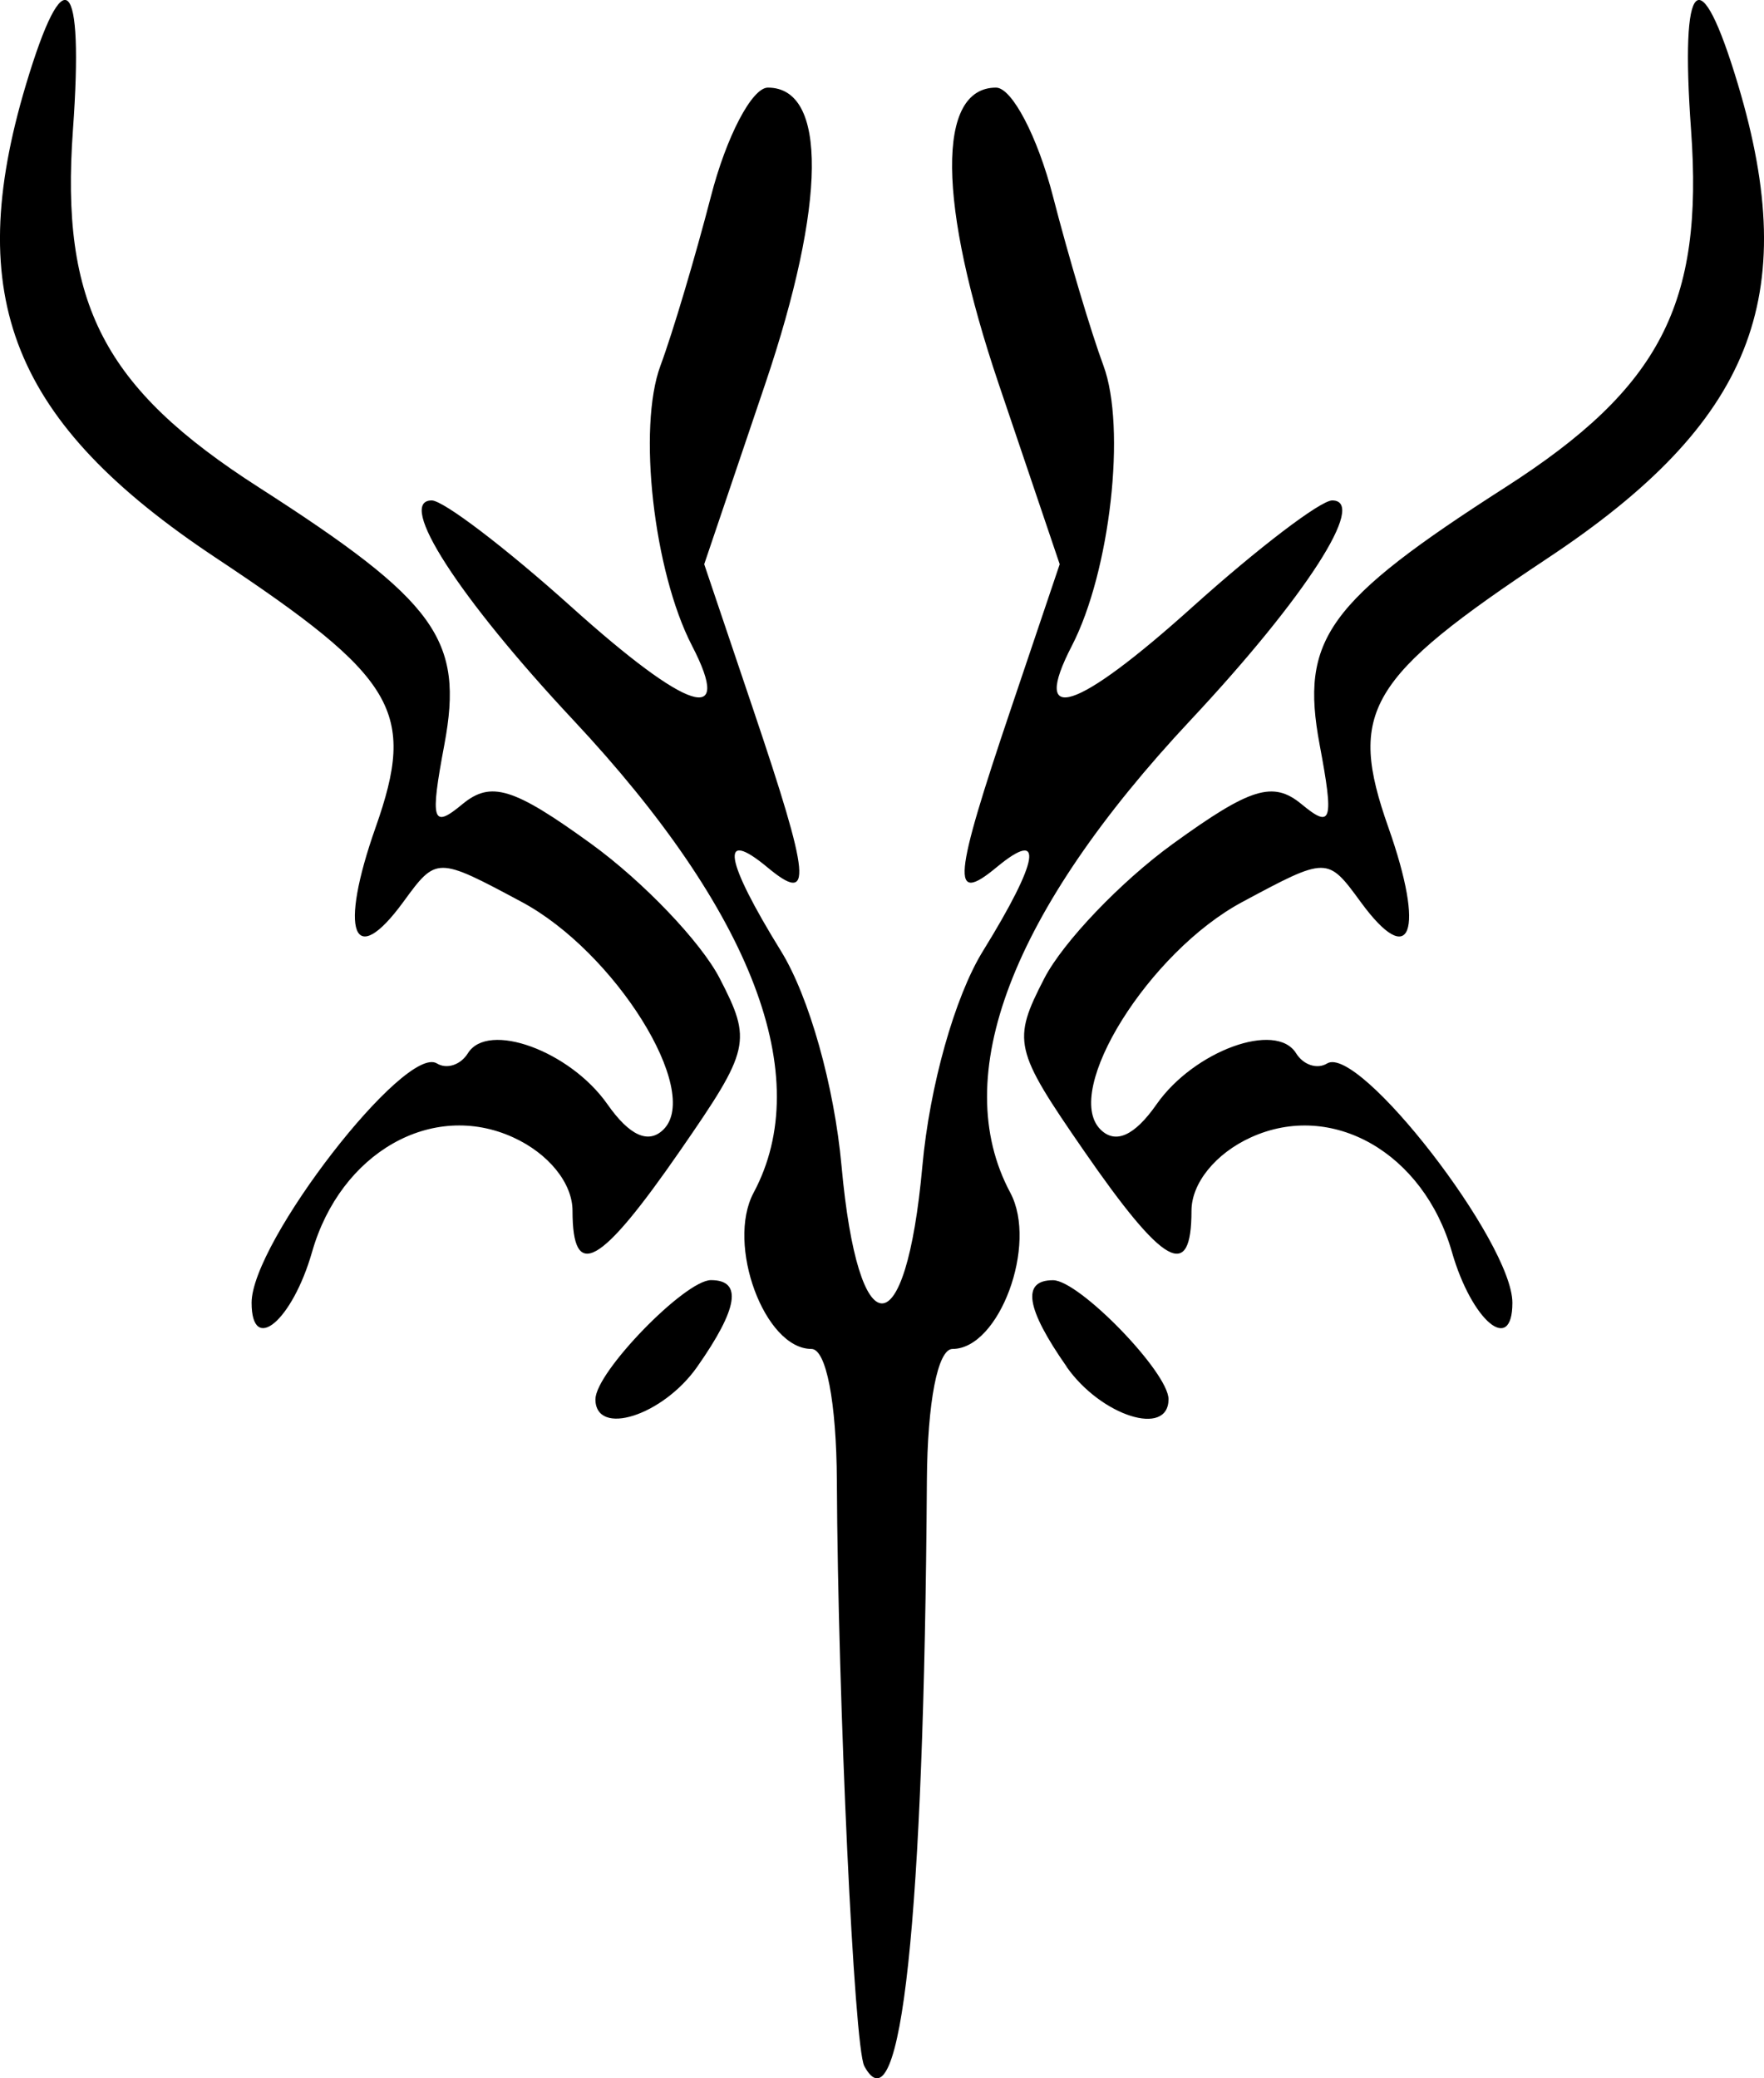 <?xml version="1.0" encoding="UTF-8" standalone="no"?>
<!-- Created with Inkscape (http://www.inkscape.org/) -->

<svg
   xmlns:dc="http://purl.org/dc/elements/1.1/"
   xmlns:cc="http://creativecommons.org/ns#"
   xmlns:rdf="http://www.w3.org/1999/02/22-rdf-syntax-ns#"
   xmlns:svg="http://www.w3.org/2000/svg"
   xmlns="http://www.w3.org/2000/svg"
   xmlns:sodipodi="http://sodipodi.sourceforge.net/DTD/sodipodi-0.dtd"
   xmlns:inkscape="http://www.inkscape.org/namespaces/inkscape"
   width="20.36mm"
   height="23.98mm"
   viewBox="0 0 20.36 23.98"
   version="1.1"
   id="svg8"
   inkscape:version="0.92.3 (2405546, 2018-03-11)"
   sodipodi:docname="cg.svg">
  <defs
     id="defs2" />
  <sodipodi:namedview
     id="base"
     pagecolor="#ffffff"
     bordercolor="#666666"
     borderopacity="1.0"
     inkscape:pageopacity="0.0"
     inkscape:pageshadow="2"
     inkscape:zoom="0.98994949"
     inkscape:cx="82.369028"
     inkscape:cy="29.803909"
     inkscape:document-units="mm"
     inkscape:current-layer="layer1"
     showgrid="false"
     inkscape:window-width="454"
     inkscape:window-height="405"
     inkscape:window-x="3335"
     inkscape:window-y="502"
     inkscape:window-maximized="0" />
  <g
     inkscape:label="Layer 1"
     inkscape:groupmode="layer"
     id="layer1"
     transform="translate(-92.521,-32.078)">
    <path
       style="fill:#000000;stroke-width:0.265"
       d="m 102.496,55.914 c -0.116,-0.215 -0.304,-4.211 -0.316,-6.751 -0.005,-0.909 -0.123,-1.521 -0.294,-1.521 -0.54,0 -0.986,-1.205 -0.667,-1.802 0.717,-1.339 -0.01,-3.242 -2.082,-5.455 -1.323,-1.413 -2.045,-2.533 -1.633,-2.533 0.135,0 0.858,0.551 1.607,1.224 1.351,1.215 1.881,1.386 1.397,0.452 -0.443,-0.856 -0.63,-2.516 -0.364,-3.231 0.142,-0.382 0.403,-1.26 0.582,-1.951 0.178,-0.691 0.474,-1.257 0.658,-1.257 0.688,0 0.675,1.333 -0.032,3.422 l -0.703,2.077 0.563,1.668 c 0.668,1.978 0.694,2.268 0.166,1.829 -0.555,-0.461 -0.494,-0.088 0.158,0.968 0.324,0.525 0.614,1.554 0.698,2.479 0.192,2.113 0.742,2.113 0.933,0 0.084,-0.924 0.374,-1.954 0.698,-2.479 0.652,-1.055 0.713,-1.428 0.158,-0.968 -0.528,0.438 -0.502,0.149 0.166,-1.829 l 0.563,-1.668 -0.703,-2.077 c -0.707,-2.089 -0.72,-3.422 -0.032,-3.422 0.184,0 0.48,0.566 0.658,1.257 0.178,0.691 0.44,1.569 0.582,1.951 0.265,0.715 0.078,2.375 -0.364,3.231 -0.483,0.934 0.047,0.763 1.397,-0.452 0.749,-0.673 1.472,-1.224 1.607,-1.224 0.413,0 -0.31,1.12 -1.633,2.533 -2.073,2.213 -2.799,4.116 -2.082,5.455 0.319,0.597 -0.127,1.802 -0.667,1.802 -0.171,0 -0.29,0.614 -0.296,1.521 -0.033,5.057 -0.299,7.539 -0.724,6.751 z m -3.102,-7.693 c 0,-0.31 1.033,-1.373 1.333,-1.373 0.366,0 0.314,0.326 -0.158,0.999 -0.397,0.567 -1.176,0.814 -1.176,0.373 z m 5.439,-0.373 c -0.472,-0.674 -0.523,-0.999 -0.158,-0.999 0.301,0 1.333,1.063 1.333,1.373 0,0.441 -0.778,0.194 -1.176,-0.373 z M 95.425,47.109 c 0,-0.699 1.773,-2.987 2.139,-2.761 0.113,0.07 0.274,0.017 0.357,-0.117 0.231,-0.374 1.179,-0.028 1.611,0.588 0.255,0.364 0.475,0.463 0.648,0.29 0.442,-0.442 -0.56,-2.047 -1.637,-2.624 -0.981,-0.525 -0.984,-0.525 -1.367,-4.23e-4 -0.58,0.793 -0.746,0.348 -0.32,-0.859 0.473,-1.34 0.246,-1.724 -1.843,-3.111 -2.35,-1.56 -2.929,-3.002 -2.192,-5.461 0.443,-1.477 0.67,-1.258 0.542,0.522 -0.146,2.012 0.356,2.978 2.141,4.123 2.058,1.321 2.373,1.756 2.146,2.97 -0.167,0.889 -0.14,0.977 0.208,0.688 0.329,-0.272 0.59,-0.192 1.487,0.458 0.599,0.434 1.265,1.131 1.482,1.55 0.375,0.725 0.353,0.821 -0.454,1.987 -0.926,1.339 -1.244,1.517 -1.244,0.696 0,-0.319 -0.277,-0.661 -0.686,-0.847 -0.935,-0.426 -1.992,0.176 -2.32,1.322 -0.228,0.796 -0.698,1.19 -0.698,0.586 z m 13.854,-0.586 c -0.329,-1.146 -1.385,-1.748 -2.32,-1.322 -0.409,0.186 -0.686,0.529 -0.686,0.847 0,0.821 -0.319,0.643 -1.244,-0.696 -0.806,-1.166 -0.828,-1.262 -0.454,-1.987 0.217,-0.419 0.883,-1.116 1.482,-1.55 0.897,-0.65 1.158,-0.73 1.487,-0.458 0.348,0.288 0.375,0.201 0.208,-0.688 -0.227,-1.214 0.087,-1.65 2.146,-2.97 1.785,-1.145 2.287,-2.111 2.141,-4.123 -0.129,-1.78 0.099,-1.999 0.542,-0.522 0.737,2.459 0.158,3.901 -2.192,5.461 -2.088,1.386 -2.316,1.77 -1.843,3.111 0.426,1.207 0.26,1.652 -0.32,0.859 -0.384,-0.525 -0.387,-0.525 -1.367,4.24e-4 -1.077,0.577 -2.079,2.182 -1.637,2.624 0.173,0.173 0.393,0.075 0.648,-0.29 0.432,-0.617 1.38,-0.963 1.611,-0.588 0.083,0.134 0.243,0.187 0.357,0.117 0.366,-0.226 2.139,2.062 2.139,2.761 0,0.604 -0.469,0.21 -0.698,-0.586 z"
       id="path53"
       inkscape:connector-curvature="0" />
  </g>
</svg>
